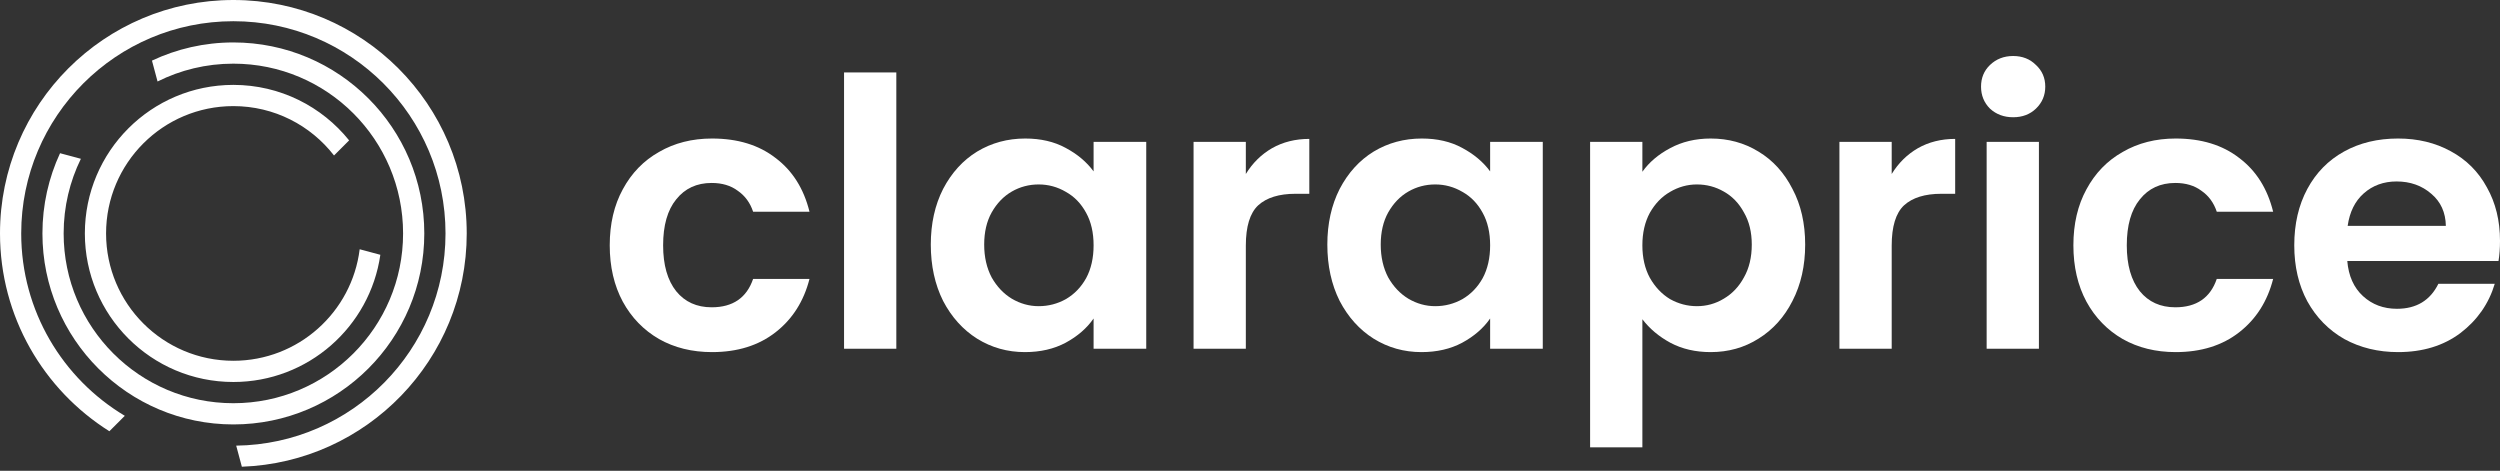 <svg width="600" height="113" viewBox="0 0 600 113" fill="none" xmlns="http://www.w3.org/2000/svg">
<rect x="0" y="0" width="600" height="113" fill="#333333" stroke="none"/>
<path d="M25.458 56.025C25.458 39.146 39.136 25.465 56.007 25.465C65.834 25.465 74.577 30.106 80.165 37.317L83.79 33.691C77.257 25.57 67.239 20.373 56.007 20.373C36.322 20.373 20.366 36.336 20.366 56.025C20.366 75.715 36.322 91.678 56.007 91.678C73.952 91.678 88.799 78.412 91.283 61.15L86.323 59.821C84.455 74.909 71.594 86.586 56.007 86.586C39.136 86.586 25.458 72.904 25.458 56.025Z" fill="white"/>
<path d="M19.412 38.111L14.41 36.77C11.697 42.624 10.183 49.148 10.183 56.025C10.183 81.341 30.698 101.864 56.007 101.864C81.316 101.864 101.831 81.341 101.831 56.025C101.831 30.71 81.316 10.186 56.007 10.186C49.02 10.186 42.397 11.751 36.471 14.549L37.813 19.559C43.289 16.819 49.468 15.278 56.007 15.278C78.502 15.278 96.74 33.52 96.74 56.025C96.74 78.53 78.502 96.772 56.007 96.772C33.512 96.772 15.275 78.53 15.275 56.025C15.275 49.597 16.762 43.517 19.412 38.111Z" fill="white"/>
<path d="M5.092 56.025C5.092 27.895 27.888 5.092 56.007 5.092C84.126 5.092 106.923 27.895 106.923 56.025C106.923 83.928 84.494 106.59 56.689 106.955L58.044 112.014C88.033 110.942 112.014 86.284 112.014 56.025C112.014 25.084 86.94 0 56.007 0C25.075 0 0 25.084 0 56.025C0 76.03 10.481 93.586 26.251 103.498L29.953 99.795C15.064 90.906 5.092 74.631 5.092 56.025Z" fill="white"/>
<path d="M146.336 58.875C146.336 53.737 147.381 49.257 149.472 45.433C151.563 41.55 154.46 38.563 158.164 36.472C161.868 34.321 166.11 33.246 170.889 33.246C177.043 33.246 182.121 34.799 186.123 37.906C190.186 40.953 192.904 45.254 194.278 50.81H180.747C180.03 48.659 178.805 46.986 177.072 45.791C175.4 44.537 173.309 43.91 170.8 43.91C167.215 43.91 164.377 45.224 162.287 47.853C160.196 50.421 159.15 54.096 159.15 58.875C159.15 63.594 160.196 67.268 162.287 69.897C164.377 72.466 167.215 73.75 170.8 73.75C175.878 73.75 179.193 71.48 180.747 66.94H194.278C192.904 72.317 190.186 76.588 186.123 79.754C182.061 82.921 176.983 84.504 170.889 84.504C166.11 84.504 161.868 83.458 158.164 81.367C154.46 79.217 151.563 76.23 149.472 72.406C147.381 68.523 146.336 64.013 146.336 58.875Z" fill="white"/>
<path d="M215.118 17.385V83.697H202.573V17.385H215.118Z" fill="white"/>
<path d="M223.391 58.696C223.391 53.677 224.377 49.227 226.348 45.343C228.38 41.46 231.098 38.473 234.503 36.382C237.968 34.291 241.821 33.246 246.063 33.246C249.767 33.246 252.993 33.993 255.741 35.486C258.549 36.98 260.789 38.861 262.462 41.132V34.052H275.097V83.697H262.462V76.439C260.849 78.769 258.609 80.71 255.741 82.263C252.933 83.757 249.677 84.504 245.973 84.504C241.791 84.504 237.968 83.428 234.503 81.278C231.098 79.127 228.38 76.11 226.348 72.227C224.377 68.284 223.391 63.774 223.391 58.696ZM262.462 58.875C262.462 55.828 261.864 53.229 260.67 51.079C259.475 48.868 257.862 47.195 255.831 46.06C253.799 44.865 251.619 44.268 249.289 44.268C246.959 44.268 244.808 44.836 242.837 45.971C240.865 47.106 239.252 48.779 237.998 50.989C236.803 53.14 236.206 55.709 236.206 58.696C236.206 61.683 236.803 64.311 237.998 66.581C239.252 68.792 240.865 70.494 242.837 71.689C244.868 72.884 247.019 73.481 249.289 73.481C251.619 73.481 253.799 72.914 255.831 71.779C257.862 70.584 259.475 68.911 260.67 66.761C261.864 64.55 262.462 61.922 262.462 58.875Z" fill="white"/>
<path d="M299 41.759C300.613 39.13 302.703 37.069 305.272 35.576C307.901 34.082 310.888 33.336 314.234 33.336V46.508H310.918C306.975 46.508 303.988 47.434 301.957 49.286C299.985 51.138 299 54.364 299 58.964V83.697H286.454V34.052H299V41.759Z" fill="white"/>
<path d="M318.561 58.696C318.561 53.677 319.547 49.227 321.519 45.343C323.55 41.46 326.268 38.473 329.673 36.382C333.138 34.291 336.992 33.246 341.233 33.246C344.937 33.246 348.163 33.993 350.911 35.486C353.719 36.98 355.959 38.861 357.632 41.132V34.052H370.267V83.697H357.632V76.439C356.019 78.769 353.779 80.71 350.911 82.263C348.103 83.757 344.848 84.504 341.144 84.504C336.962 84.504 333.138 83.428 329.673 81.278C326.268 79.127 323.55 76.11 321.519 72.227C319.547 68.284 318.561 63.774 318.561 58.696ZM357.632 58.875C357.632 55.828 357.035 53.229 355.84 51.079C354.645 48.868 353.032 47.195 351.001 46.06C348.97 44.865 346.789 44.268 344.459 44.268C342.129 44.268 339.979 44.836 338.007 45.971C336.036 47.106 334.423 48.779 333.168 50.989C331.973 53.14 331.376 55.709 331.376 58.696C331.376 61.683 331.973 64.311 333.168 66.581C334.423 68.792 336.036 70.494 338.007 71.689C340.038 72.884 342.189 73.481 344.459 73.481C346.789 73.481 348.97 72.914 351.001 71.779C353.032 70.584 354.645 68.911 355.84 66.761C357.035 64.55 357.632 61.922 357.632 58.875Z" fill="white"/>
<path d="M394.17 41.221C395.783 38.951 397.993 37.069 400.801 35.576C403.669 34.023 406.925 33.246 410.569 33.246C414.81 33.246 418.634 34.291 422.039 36.382C425.504 38.473 428.222 41.46 430.194 45.343C432.225 49.167 433.241 53.618 433.241 58.696C433.241 63.774 432.225 68.284 430.194 72.227C428.222 76.11 425.504 79.127 422.039 81.278C418.634 83.428 414.81 84.504 410.569 84.504C406.925 84.504 403.699 83.757 400.891 82.263C398.143 80.77 395.902 78.888 394.17 76.618V107.355H381.624V34.052H394.17V41.221ZM420.426 58.696C420.426 55.709 419.799 53.14 418.544 50.989C417.349 48.779 415.736 47.106 413.705 45.971C411.734 44.836 409.583 44.268 407.253 44.268C404.983 44.268 402.832 44.865 400.801 46.06C398.83 47.195 397.217 48.868 395.962 51.079C394.767 53.289 394.17 55.888 394.17 58.875C394.17 61.862 394.767 64.461 395.962 66.671C397.217 68.881 398.83 70.584 400.801 71.779C402.832 72.914 404.983 73.481 407.253 73.481C409.583 73.481 411.734 72.884 413.705 71.689C415.736 70.494 417.349 68.792 418.544 66.581C419.799 64.371 420.426 61.742 420.426 58.696Z" fill="white"/>
<path d="M454.007 41.759C455.62 39.13 457.711 37.069 460.279 35.576C462.908 34.082 465.895 33.336 469.241 33.336V46.508H465.925C461.982 46.508 458.995 47.434 456.964 49.286C454.992 51.138 454.007 54.364 454.007 58.964V83.697H441.461V34.052H454.007V41.759Z" fill="white"/>
<path d="M483.157 28.138C480.947 28.138 479.095 27.451 477.601 26.077C476.167 24.643 475.45 22.881 475.45 20.79C475.45 18.699 476.167 16.966 477.601 15.592C479.095 14.159 480.947 13.442 483.157 13.442C485.367 13.442 487.189 14.159 488.623 15.592C490.117 16.966 490.864 18.699 490.864 20.79C490.864 22.881 490.117 24.643 488.623 26.077C487.189 27.451 485.367 28.138 483.157 28.138ZM489.34 34.052V83.697H476.795V34.052H489.34Z" fill="white"/>
<path d="M497.613 58.875C497.613 53.737 498.659 49.257 500.75 45.433C502.84 41.55 505.738 38.563 509.442 36.472C513.146 34.321 517.387 33.246 522.167 33.246C528.32 33.246 533.398 34.799 537.401 37.906C541.463 40.953 544.181 45.254 545.555 50.81H532.024C531.307 48.659 530.082 46.986 528.35 45.791C526.677 44.537 524.586 43.91 522.077 43.91C518.493 43.91 515.655 45.224 513.564 47.853C511.473 50.421 510.428 54.096 510.428 58.875C510.428 63.594 511.473 67.268 513.564 69.897C515.655 72.466 518.493 73.75 522.077 73.75C527.155 73.75 530.471 71.48 532.024 66.94H545.555C544.181 72.317 541.463 76.588 537.401 79.754C533.338 82.921 528.26 84.504 522.167 84.504C517.387 84.504 513.146 83.458 509.442 81.367C505.738 79.217 502.84 76.23 500.75 72.406C498.659 68.523 497.613 64.013 497.613 58.875Z" fill="white"/>
<path d="M600 57.8C600 59.592 599.88 61.205 599.642 62.639H563.349C563.648 66.223 564.902 69.031 567.113 71.062C569.323 73.093 572.041 74.109 575.267 74.109C579.927 74.109 583.243 72.107 585.214 68.105H598.745C597.312 72.884 594.564 76.827 590.501 79.933C586.439 82.98 581.45 84.504 575.536 84.504C570.757 84.504 566.455 83.458 562.632 81.367C558.868 79.217 555.911 76.2 553.76 72.317C551.669 68.433 550.624 63.953 550.624 58.875C550.624 53.737 551.669 49.227 553.76 45.343C555.851 41.46 558.779 38.473 562.542 36.382C566.306 34.291 570.637 33.246 575.536 33.246C580.256 33.246 584.467 34.261 588.171 36.293C591.935 38.324 594.832 41.221 596.864 44.985C598.955 48.689 600 52.96 600 57.8ZM587.006 54.215C586.947 50.989 585.782 48.42 583.511 46.508C581.241 44.537 578.463 43.551 575.178 43.551C572.071 43.551 569.442 44.507 567.292 46.419C565.201 48.271 563.916 50.87 563.438 54.215H587.006Z" fill="white"/>
</svg>
